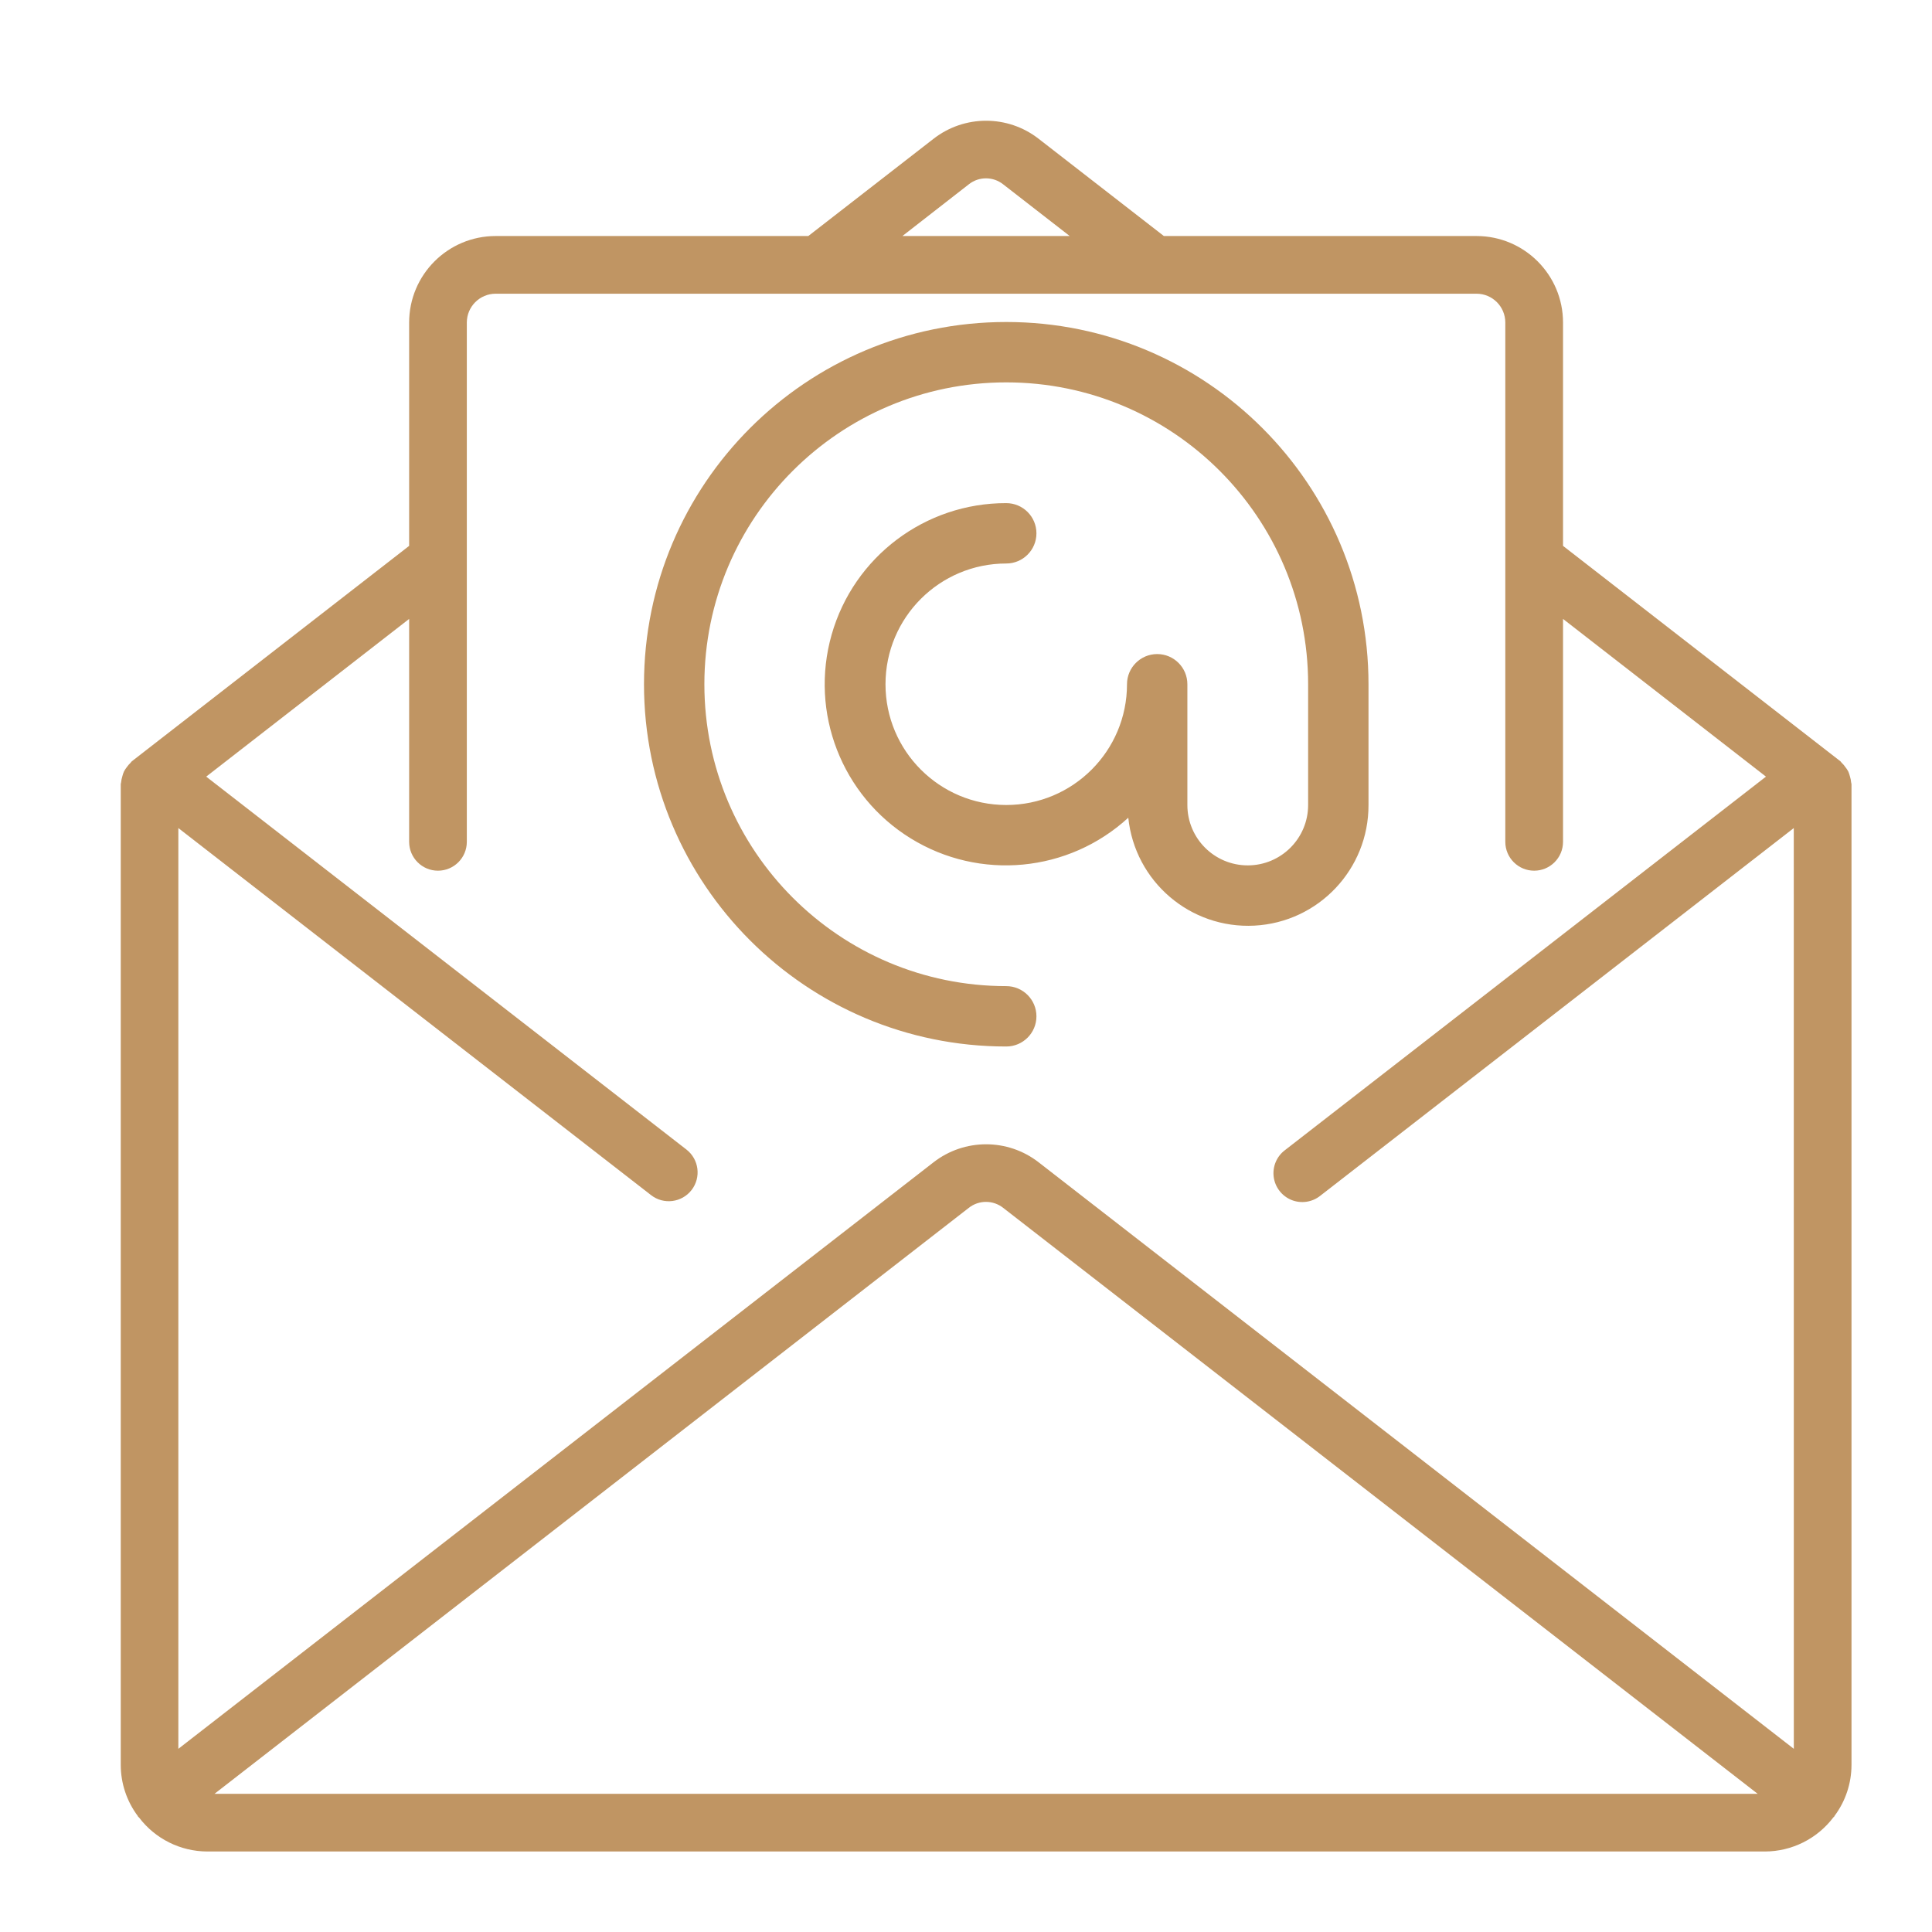 <?xml version="1.0" encoding="UTF-8"?>
<svg width="48px" height="48px" viewBox="0 0 48 48" version="1.1" xmlns="http://www.w3.org/2000/svg" xmlns:xlink="http://www.w3.org/1999/xlink">
    <!-- Generator: Sketch 51.3 (57544) - http://www.bohemiancoding.com/sketch -->
    <title>icon_mail</title>
    <desc>Created with Sketch.</desc>
    <defs></defs>
    <g id="icon_mail" stroke="none" stroke-width="1" fill="none" fill-rule="evenodd">
        <rect id="Rectangle-2-Copy" fill-rule="nonzero" x="0" y="0" width="48" height="48"></rect>
        <g id="email" transform="translate(3, 3)" fill="#C09563" fill-rule="nonzero">
            <path d="M42.991,16.439 C42.987,16.389 42.977,16.34 42.962,16.293 C42.952,16.251 42.938,16.21 42.921,16.17 C42.901,16.131 42.877,16.094 42.849,16.06 C42.822,16.02 42.79,15.983 42.754,15.949 C42.743,15.939 42.738,15.925 42.726,15.915 L35.833,10.562 L35.833,5.014 C35.833,3.827 34.87,2.864 33.683,2.864 L25.916,2.864 L22.806,0.449 C22.038,-0.15 20.961,-0.15 20.192,0.449 L17.082,2.864 L9.315,2.864 C8.127,2.864 7.165,3.827 7.165,5.014 L7.165,10.562 L0.274,15.915 C0.262,15.925 0.257,15.939 0.246,15.949 C0.21,15.983 0.178,16.02 0.15,16.06 C0.123,16.094 0.099,16.131 0.079,16.17 C0.061,16.21 0.048,16.251 0.038,16.293 C0.023,16.34 0.013,16.388 0.009,16.437 C0.009,16.452 0,16.465 0,16.48 L0,40.85 C0.001,41.306 0.148,41.749 0.421,42.115 C0.425,42.121 0.426,42.129 0.431,42.135 C0.436,42.141 0.446,42.147 0.454,42.155 C0.856,42.685 1.482,42.997 2.148,43 L40.85,43 C41.518,42.998 42.147,42.684 42.55,42.151 C42.556,42.144 42.564,42.142 42.569,42.135 C42.574,42.128 42.575,42.121 42.579,42.115 C42.852,41.749 42.999,41.306 43,40.85 L43,16.482 C43,16.467 42.992,16.454 42.991,16.439 Z M21.069,1.58 C21.319,1.381 21.674,1.381 21.924,1.58 L23.577,2.864 L19.42,2.864 L21.069,1.58 Z M2.329,41.567 L21.069,27.009 C21.319,26.811 21.674,26.811 21.924,27.009 L40.669,41.567 L2.329,41.567 Z M41.567,40.449 L22.806,25.878 C22.038,25.28 20.961,25.28 20.192,25.878 L1.431,40.449 L1.431,17.573 L13.176,26.693 C13.489,26.936 13.939,26.879 14.182,26.566 C14.424,26.253 14.367,25.803 14.054,25.56 L2.123,16.295 L7.165,12.377 L7.165,17.915 C7.165,18.311 7.486,18.632 7.881,18.632 C8.277,18.632 8.598,18.311 8.598,17.915 L8.598,5.014 C8.598,4.618 8.919,4.297 9.315,4.297 L33.683,4.297 C34.079,4.297 34.399,4.618 34.399,5.014 L34.399,17.915 C34.399,18.311 34.72,18.632 35.116,18.632 C35.512,18.632 35.833,18.311 35.833,17.915 L35.833,12.377 L40.875,16.295 L28.922,25.577 C28.717,25.732 28.611,25.987 28.645,26.243 C28.679,26.498 28.848,26.716 29.087,26.813 C29.326,26.909 29.599,26.87 29.801,26.709 L41.566,17.573 L41.567,40.449 Z" id="Shape"></path>
            <path d="M31,17 L31,14 C31,9.029 26.971,5 22,5 C17.029,5 13,9.029 13,14 C13,18.971 17.029,23 22,23 C22.414,23 22.75,22.664 22.75,22.25 C22.75,21.836 22.414,21.5 22,21.5 C17.858,21.5 14.5,18.142 14.5,14 C14.5,9.858 17.858,6.5 22,6.5 C26.142,6.5 29.5,9.858 29.5,14 L29.5,17 C29.5,17.829 28.828,18.5 28,18.5 C27.171,18.5 26.5,17.829 26.5,17 L26.5,14 C26.5,13.586 26.164,13.25 25.75,13.25 C25.336,13.25 25,13.586 25,14 C25,15.657 23.657,17 22,17 C20.343,17 19,15.657 19,14 C19,12.343 20.343,11 22,11 C22.414,11 22.75,10.664 22.75,10.25 C22.75,9.836 22.414,9.5 22,9.5 C19.986,9.496 18.214,10.83 17.662,12.767 C17.11,14.704 17.912,16.772 19.626,17.829 C21.34,18.887 23.548,18.678 25.032,17.316 C25.196,18.902 26.574,20.081 28.166,19.997 C29.759,19.913 31.005,18.594 31,17 Z" id="Shape"></path>
        </g>
    </g>
</svg>
